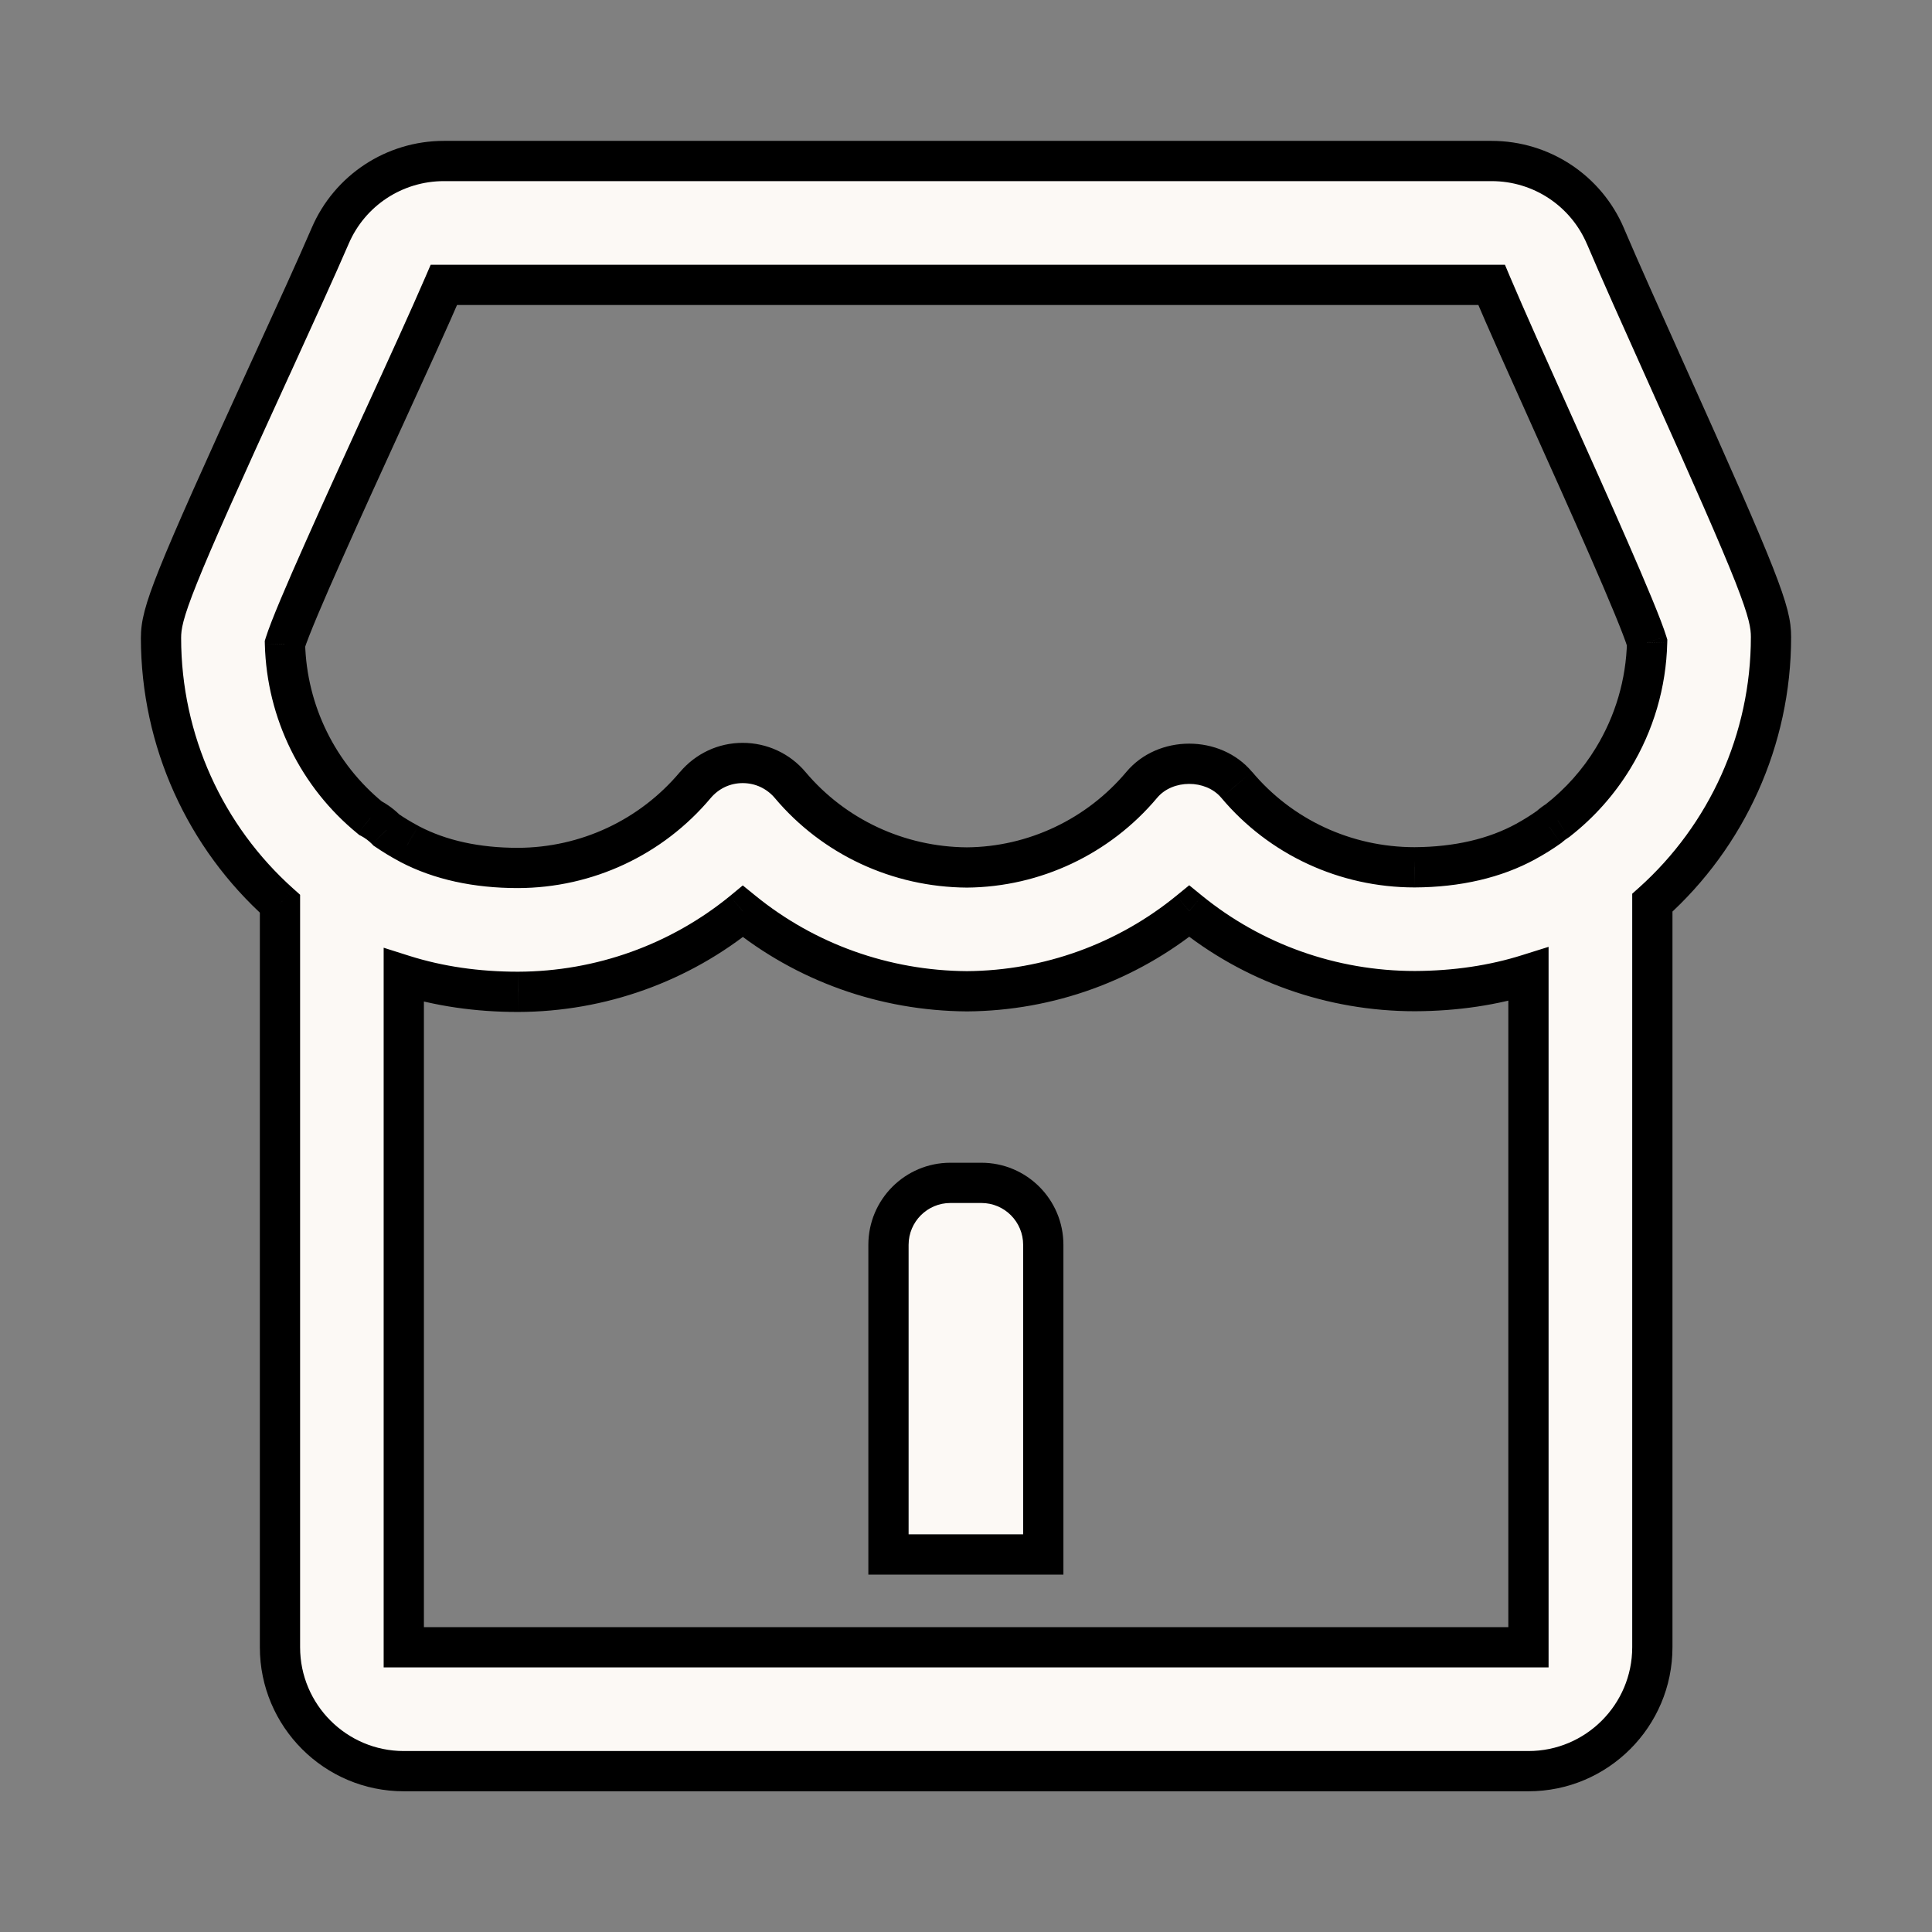 <svg width="24" height="24" viewBox="0 0 24 24" fill="none" xmlns="http://www.w3.org/2000/svg">
<rect x="0" y="0" width="24" height="24" fill="#808080" stroke="none"/>
<path fill-rule="evenodd" clip-rule="evenodd" d="M6.435 12.321C5.927 12.321 5.452 12.252 5.016 12.114V20.463H18.987V12.103C18.554 12.239 18.082 12.31 17.577 12.312C16.541 12.312 15.555 11.957 14.773 11.319C14.001 11.951 13.03 12.306 12.013 12.314C10.982 12.308 10.004 11.953 9.228 11.322C8.447 11.961 7.465 12.318 6.435 12.321ZM2 7.926C2.001 9.205 2.55 10.398 3.478 11.226V20.463C3.478 21.312 4.168 22.002 5.016 22.002H18.987C19.836 22.002 20.526 21.312 20.526 20.463V11.214C21.453 10.384 22 9.188 22 7.914C22.002 7.608 21.88 7.264 20.677 4.59C20.391 3.953 20.12 3.35 19.945 2.937C19.704 2.368 19.148 2 18.529 2H5.514C4.899 2 4.345 2.365 4.102 2.928C3.931 3.326 3.667 3.904 3.385 4.519L3.355 4.586C2.125 7.272 2 7.617 2 7.926ZM3.54 7.997C3.562 8.848 3.954 9.635 4.601 10.163C4.675 10.201 4.743 10.252 4.801 10.312C4.887 10.371 4.977 10.425 5.071 10.476L5.079 10.48L5.092 10.487C5.467 10.683 5.919 10.782 6.433 10.782C7.286 10.78 8.09 10.404 8.638 9.752C8.71 9.666 8.8 9.597 8.901 9.55C9.003 9.502 9.114 9.478 9.226 9.478C9.338 9.478 9.45 9.502 9.551 9.549C9.653 9.597 9.743 9.666 9.815 9.751C10.359 10.397 11.16 10.77 12.012 10.776C12.847 10.769 13.642 10.395 14.184 9.749C14.475 9.401 15.069 9.4 15.362 9.749C15.909 10.4 16.715 10.774 17.573 10.774C18.105 10.771 18.571 10.663 18.954 10.453C19.055 10.398 19.152 10.337 19.245 10.271C19.278 10.242 19.314 10.215 19.352 10.191C19.624 9.978 19.858 9.716 20.039 9.419C20.303 8.985 20.449 8.489 20.461 7.98C20.347 7.607 19.705 6.179 19.274 5.22C18.983 4.573 18.707 3.959 18.529 3.539H5.514C5.334 3.957 5.052 4.575 4.753 5.226L4.75 5.234C4.31 6.195 3.658 7.621 3.54 7.997ZM11.037 19.31H12.96V15.464C12.96 15.039 12.616 14.694 12.191 14.694H11.806C11.382 14.694 11.037 15.039 11.037 15.464V19.31Z" fill="#FCF9F5"/>
<path d="M5.016 12.114L5.091 11.876L4.766 11.773V12.114H5.016ZM6.435 12.321V12.571L6.436 12.571L6.435 12.321ZM5.016 20.463H4.766V20.713H5.016V20.463ZM18.987 20.463V20.713H19.237V20.463H18.987ZM18.987 12.103H19.237V11.762L18.912 11.864L18.987 12.103ZM17.577 12.312V12.562L17.578 12.562L17.577 12.312ZM14.773 11.319L14.931 11.126L14.773 10.997L14.615 11.126L14.773 11.319ZM12.013 12.314L12.012 12.564L12.015 12.564L12.013 12.314ZM9.228 11.322L9.386 11.128L9.227 10.999L9.07 11.129L9.228 11.322ZM3.478 11.226H3.728V11.115L3.644 11.04L3.478 11.226ZM2 7.926H1.75L1.75 7.926L2 7.926ZM20.526 20.463H20.276V20.463L20.526 20.463ZM20.526 11.214L20.359 11.028L20.276 11.102V11.214H20.526ZM22 7.914L21.75 7.913V7.914L22 7.914ZM20.677 4.59L20.905 4.487L20.905 4.487L20.677 4.59ZM19.945 2.937L20.175 2.84L20.175 2.839L19.945 2.937ZM4.102 2.928L4.332 3.027L4.332 3.027L4.102 2.928ZM3.385 4.519L3.158 4.415L3.158 4.415L3.385 4.519ZM3.355 4.586L3.582 4.69L3.582 4.69L3.355 4.586ZM4.601 10.163L4.443 10.356L4.463 10.373L4.486 10.384L4.601 10.163ZM3.54 7.997L3.301 7.923L3.289 7.962L3.29 8.004L3.54 7.997ZM4.801 10.312L4.621 10.485L4.639 10.504L4.66 10.518L4.801 10.312ZM5.071 10.476L5.192 10.256L5.189 10.255L5.071 10.476ZM5.079 10.48L5.2 10.261L5.199 10.261L5.079 10.48ZM5.092 10.487L4.97 10.705L4.976 10.709L5.092 10.487ZM6.433 10.782V11.032L6.434 11.032L6.433 10.782ZM8.638 9.752L8.829 9.913L8.829 9.913L8.638 9.752ZM9.226 9.478L9.226 9.228H9.226L9.226 9.478ZM9.815 9.751L9.624 9.912L9.624 9.912L9.815 9.751ZM12.012 10.776L12.011 11.026L12.014 11.026L12.012 10.776ZM14.184 9.749L14.375 9.91L14.375 9.91L14.184 9.749ZM15.362 9.749L15.554 9.588L15.553 9.588L15.362 9.749ZM17.573 10.774V11.024L17.575 11.024L17.573 10.774ZM18.954 10.453L18.834 10.234L18.834 10.234L18.954 10.453ZM19.245 10.271L19.39 10.475L19.401 10.467L19.411 10.458L19.245 10.271ZM19.352 10.191L19.484 10.404L19.495 10.397L19.506 10.388L19.352 10.191ZM20.039 9.419L20.252 9.549V9.549L20.039 9.419ZM20.461 7.98L20.711 7.986L20.712 7.946L20.7 7.907L20.461 7.98ZM19.274 5.22L19.046 5.323L19.046 5.323L19.274 5.22ZM18.529 3.539L18.759 3.441L18.695 3.289H18.529V3.539ZM5.514 3.539V3.289H5.35L5.285 3.44L5.514 3.539ZM4.753 5.226L4.526 5.122L4.526 5.122L4.753 5.226ZM4.75 5.234L4.522 5.13L4.522 5.13L4.75 5.234ZM12.96 19.31V19.56H13.21V19.31H12.96ZM11.037 19.31H10.787V19.56H11.037V19.31ZM4.941 12.352C5.404 12.498 5.904 12.571 6.435 12.571V12.071C5.95 12.071 5.501 12.005 5.091 11.876L4.941 12.352ZM5.266 20.463V12.114H4.766V20.463H5.266ZM18.987 20.213H5.016V20.713H18.987V20.213ZM18.737 12.103V20.463H19.237V12.103H18.737ZM17.578 12.562C18.106 12.56 18.603 12.486 19.062 12.341L18.912 11.864C18.505 11.993 18.058 12.06 17.576 12.062L17.578 12.562ZM14.615 11.513C15.442 12.188 16.483 12.562 17.577 12.562V12.062C16.598 12.062 15.669 11.727 14.931 11.126L14.615 11.513ZM12.015 12.564C13.09 12.556 14.115 12.18 14.931 11.513L14.615 11.126C13.887 11.721 12.971 12.057 12.011 12.064L12.015 12.564ZM9.07 11.516C9.891 12.183 10.924 12.557 12.012 12.564L12.015 12.064C11.04 12.058 10.118 11.723 9.386 11.128L9.07 11.516ZM6.436 12.571C7.523 12.568 8.561 12.191 9.386 11.516L9.07 11.129C8.333 11.731 7.407 12.068 6.435 12.071L6.436 12.571ZM3.644 11.04C2.769 10.258 2.251 9.133 2.25 7.925L1.75 7.926C1.752 9.277 2.331 10.537 3.311 11.413L3.644 11.04ZM3.728 20.463V11.226H3.228V20.463H3.728ZM5.016 21.752C4.306 21.752 3.728 21.174 3.728 20.463H3.228C3.228 21.45 4.029 22.252 5.016 22.252V21.752ZM18.987 21.752H5.016V22.252H18.987V21.752ZM20.276 20.463C20.276 21.174 19.698 21.752 18.987 21.752V22.252C19.974 22.252 20.776 21.45 20.776 20.463L20.276 20.463ZM20.276 11.214V20.463H20.776V11.214H20.276ZM21.75 7.914C21.75 9.116 21.234 10.244 20.359 11.028L20.693 11.4C21.672 10.523 22.25 9.26 22.25 7.914L21.75 7.914ZM20.449 4.692C21.051 6.031 21.38 6.78 21.558 7.231C21.736 7.685 21.75 7.81 21.75 7.913L22.25 7.915C22.251 7.712 22.205 7.512 22.023 7.048C21.84 6.583 21.506 5.823 20.905 4.487L20.449 4.692ZM19.715 3.034C19.891 3.45 20.164 4.057 20.449 4.692L20.905 4.487C20.619 3.849 20.349 3.249 20.175 2.84L19.715 3.034ZM18.529 2.25C19.048 2.25 19.513 2.558 19.715 3.035L20.175 2.839C19.895 2.178 19.248 1.75 18.529 1.75V2.25ZM5.514 2.25H18.529V1.75H5.514V2.25ZM4.332 3.027C4.535 2.555 4.999 2.25 5.514 2.25V1.75C4.8 1.75 4.155 2.174 3.873 2.829L4.332 3.027ZM3.613 4.623C3.893 4.009 4.159 3.428 4.332 3.027L3.873 2.829C3.703 3.224 3.44 3.799 3.158 4.415L3.613 4.623ZM3.582 4.69L3.613 4.623L3.158 4.415L3.127 4.482L3.582 4.69ZM2.25 7.926C2.25 7.822 2.265 7.696 2.448 7.241C2.63 6.787 2.966 6.035 3.582 4.69L3.127 4.482C2.513 5.824 2.172 6.587 1.984 7.054C1.797 7.52 1.75 7.721 1.75 7.926H2.25ZM4.759 9.969C4.169 9.487 3.81 8.768 3.79 7.991L3.29 8.004C3.314 8.928 3.74 9.783 4.443 10.356L4.759 9.969ZM4.981 10.138C4.904 10.059 4.815 9.992 4.716 9.941L4.486 10.384C4.536 10.411 4.582 10.445 4.621 10.485L4.981 10.138ZM5.189 10.255C5.103 10.209 5.021 10.159 4.942 10.105L4.66 10.518C4.754 10.582 4.852 10.642 4.953 10.696L5.189 10.255ZM5.199 10.261L5.192 10.256L4.951 10.695L4.958 10.699L5.199 10.261ZM5.214 10.269L5.2 10.261L4.957 10.698L4.97 10.705L5.214 10.269ZM6.433 10.532C5.95 10.532 5.54 10.439 5.207 10.265L4.976 10.709C5.394 10.927 5.887 11.032 6.433 11.032V10.532ZM8.446 9.591C7.946 10.187 7.212 10.53 6.432 10.532L6.434 11.032C7.36 11.03 8.234 10.622 8.829 9.913L8.446 9.591ZM8.796 9.323C8.661 9.386 8.542 9.478 8.446 9.592L8.829 9.913C8.878 9.855 8.939 9.808 9.007 9.776L8.796 9.323ZM9.226 9.228C9.077 9.228 8.93 9.26 8.796 9.323L9.007 9.776C9.076 9.744 9.15 9.728 9.226 9.728L9.226 9.228ZM9.657 9.323C9.522 9.26 9.374 9.228 9.226 9.228L9.226 9.728C9.302 9.728 9.377 9.744 9.446 9.776L9.657 9.323ZM10.006 9.59C9.911 9.477 9.791 9.385 9.657 9.323L9.446 9.776C9.514 9.808 9.575 9.854 9.624 9.912L10.006 9.59ZM12.014 10.526C11.234 10.521 10.502 10.179 10.006 9.59L9.624 9.912C10.215 10.615 11.086 11.02 12.011 11.026L12.014 10.526ZM13.992 9.589C13.497 10.178 12.771 10.52 12.01 10.526L12.014 11.026C12.922 11.018 13.787 10.611 14.375 9.91L13.992 9.589ZM15.553 9.588C15.16 9.121 14.384 9.121 13.992 9.589L14.375 9.91C14.567 9.681 14.977 9.68 15.171 9.91L15.553 9.588ZM17.573 10.524C16.788 10.524 16.052 10.182 15.554 9.588L15.171 9.91C15.765 10.618 16.642 11.024 17.573 11.024V10.524ZM18.834 10.234C18.494 10.42 18.071 10.521 17.572 10.524L17.575 11.024C18.139 11.021 18.647 10.906 19.075 10.672L18.834 10.234ZM19.1 10.068C19.015 10.128 18.927 10.183 18.834 10.234L19.074 10.672C19.183 10.613 19.289 10.547 19.39 10.475L19.1 10.068ZM19.22 9.979C19.17 10.01 19.122 10.045 19.079 10.085L19.411 10.458C19.434 10.438 19.458 10.42 19.484 10.404L19.22 9.979ZM19.825 9.289C19.66 9.561 19.447 9.799 19.198 9.994L19.506 10.388C19.802 10.156 20.055 9.872 20.252 9.549L19.825 9.289ZM20.211 7.975C20.2 8.439 20.067 8.892 19.825 9.289L20.252 9.549C20.54 9.077 20.698 8.538 20.711 7.986L20.211 7.975ZM19.046 5.323C19.262 5.802 19.529 6.398 19.757 6.92C19.988 7.449 20.17 7.884 20.221 8.053L20.7 7.907C20.638 7.704 20.441 7.237 20.215 6.72C19.986 6.195 19.717 5.597 19.502 5.118L19.046 5.323ZM18.299 3.636C18.478 4.06 18.755 4.676 19.046 5.323L19.502 5.118C19.21 4.469 18.936 3.858 18.759 3.441L18.299 3.636ZM5.514 3.789H18.529V3.289H5.514V3.789ZM4.981 5.33C5.278 4.68 5.562 4.06 5.744 3.637L5.285 3.44C5.106 3.855 4.825 4.47 4.526 5.122L4.981 5.33ZM4.977 5.338L4.981 5.33L4.526 5.122L4.522 5.13L4.977 5.338ZM3.778 8.072C3.832 7.901 4.017 7.466 4.253 6.937C4.485 6.414 4.757 5.819 4.977 5.338L4.522 5.13C4.303 5.61 4.029 6.208 3.796 6.733C3.565 7.251 3.365 7.717 3.301 7.923L3.778 8.072ZM12.96 19.06H11.037V19.56H12.96V19.06ZM12.71 15.464V19.31H13.21V15.464H12.71ZM12.191 14.944C12.478 14.944 12.71 15.177 12.71 15.464H13.21C13.21 14.901 12.754 14.444 12.191 14.444V14.944ZM11.806 14.944H12.191V14.444H11.806V14.944ZM11.287 15.464C11.287 15.177 11.52 14.944 11.806 14.944V14.444C11.243 14.444 10.787 14.901 10.787 15.464H11.287ZM11.287 19.31V15.464H10.787V19.31H11.287Z" fill="currentColor"/>
</svg>
